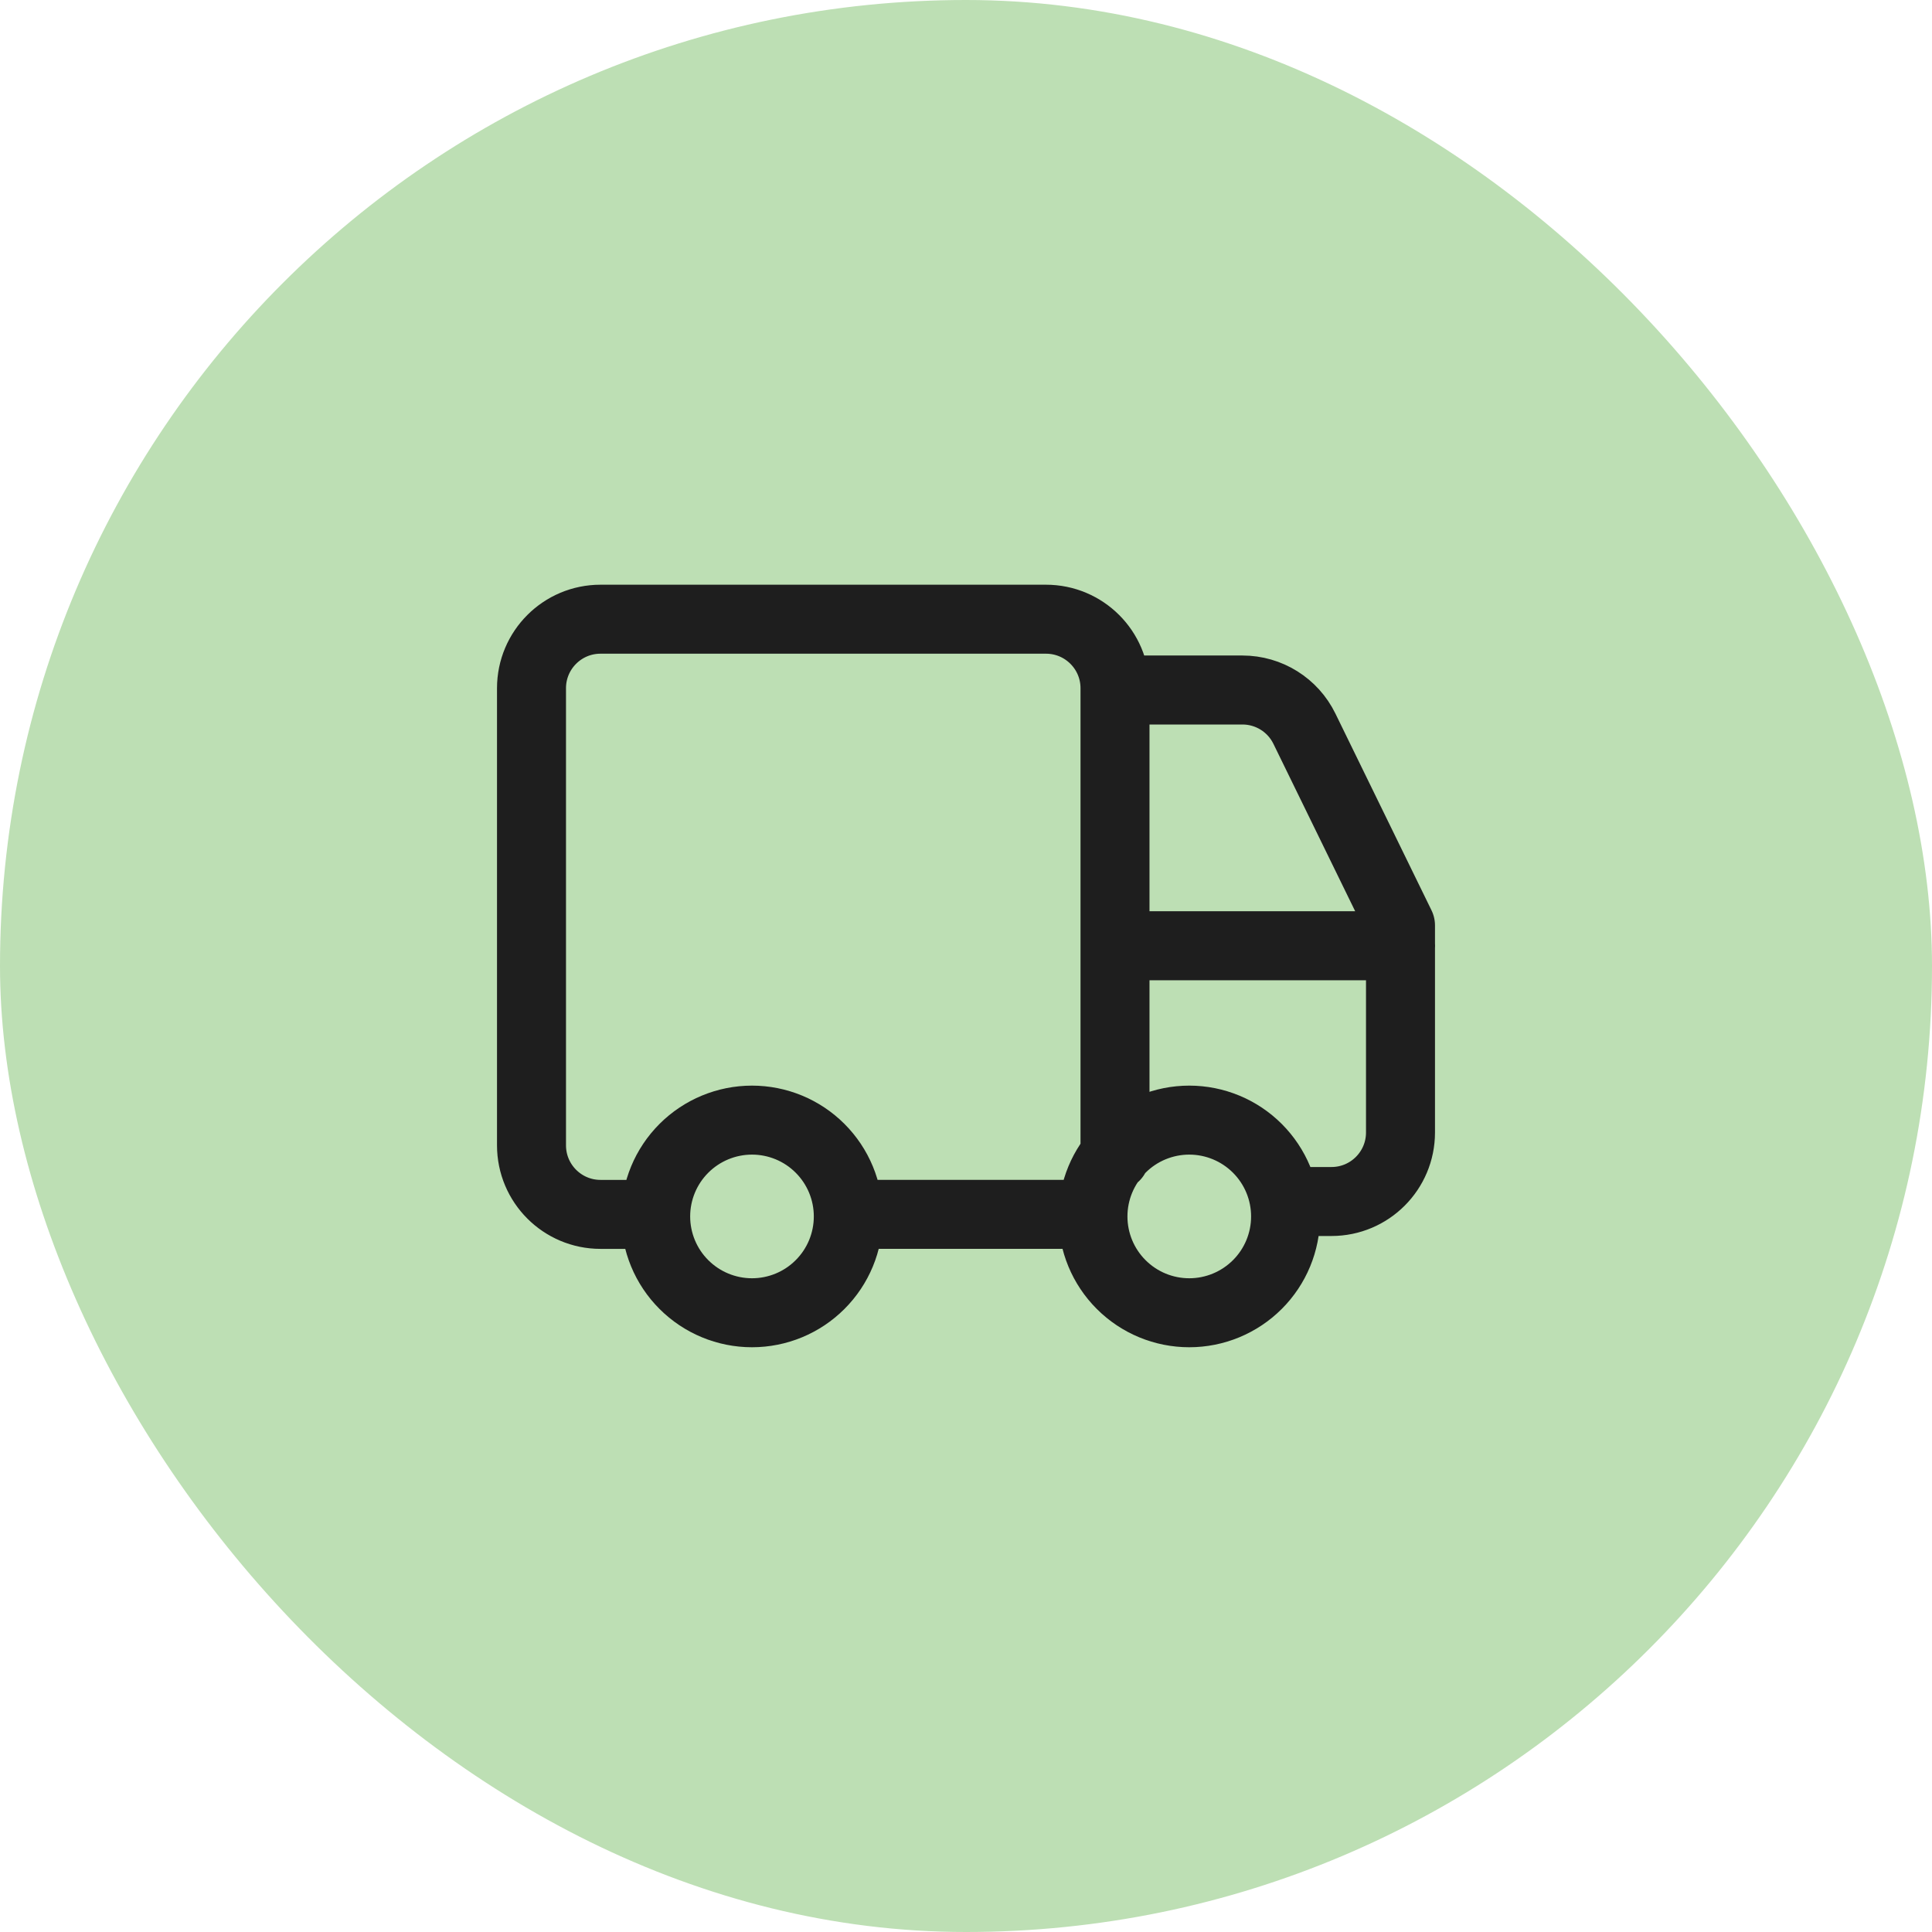 <svg width="48" height="48" viewBox="0 0 48 48" fill="none" xmlns="http://www.w3.org/2000/svg">
<rect width="48" height="48" rx="24" fill="#BDDFB4"/>
<path d="M27.702 28.73V17.098C27.702 16.151 26.934 15.384 25.987 15.384H14.919C13.973 15.384 13.205 16.151 13.205 17.098V28.456C13.205 29.403 13.973 30.171 14.919 30.171H16.205M34.797 23.497H27.704M32.49 29.851H33.081C34.028 29.851 34.795 29.083 34.795 28.136V22.992L32.408 18.105C32.121 17.516 31.523 17.143 30.868 17.143H28.011M26.705 30.17H21.669M16.29 30.222C16.29 30.857 16.542 31.466 16.991 31.914C17.44 32.363 18.049 32.615 18.683 32.615C19.318 32.615 19.927 32.363 20.375 31.914C20.824 31.466 21.076 30.857 21.076 30.222C21.076 29.587 20.824 28.979 20.375 28.53C19.927 28.081 19.318 27.829 18.683 27.829C18.049 27.829 17.44 28.081 16.991 28.53C16.542 28.979 16.29 29.587 16.29 30.222ZM27.154 30.222C27.154 30.857 27.406 31.466 27.855 31.914C28.303 32.363 28.912 32.615 29.547 32.615C30.181 32.615 30.79 32.363 31.239 31.914C31.688 31.466 31.94 30.857 31.94 30.222C31.94 29.587 31.688 28.979 31.239 28.53C30.79 28.081 30.181 27.829 29.547 27.829C28.912 27.829 28.303 28.081 27.855 28.53C27.406 28.979 27.154 29.587 27.154 30.222Z" stroke="#1E1E1E" stroke-width="1.714" stroke-linecap="round" stroke-linejoin="round"/>
</svg>
